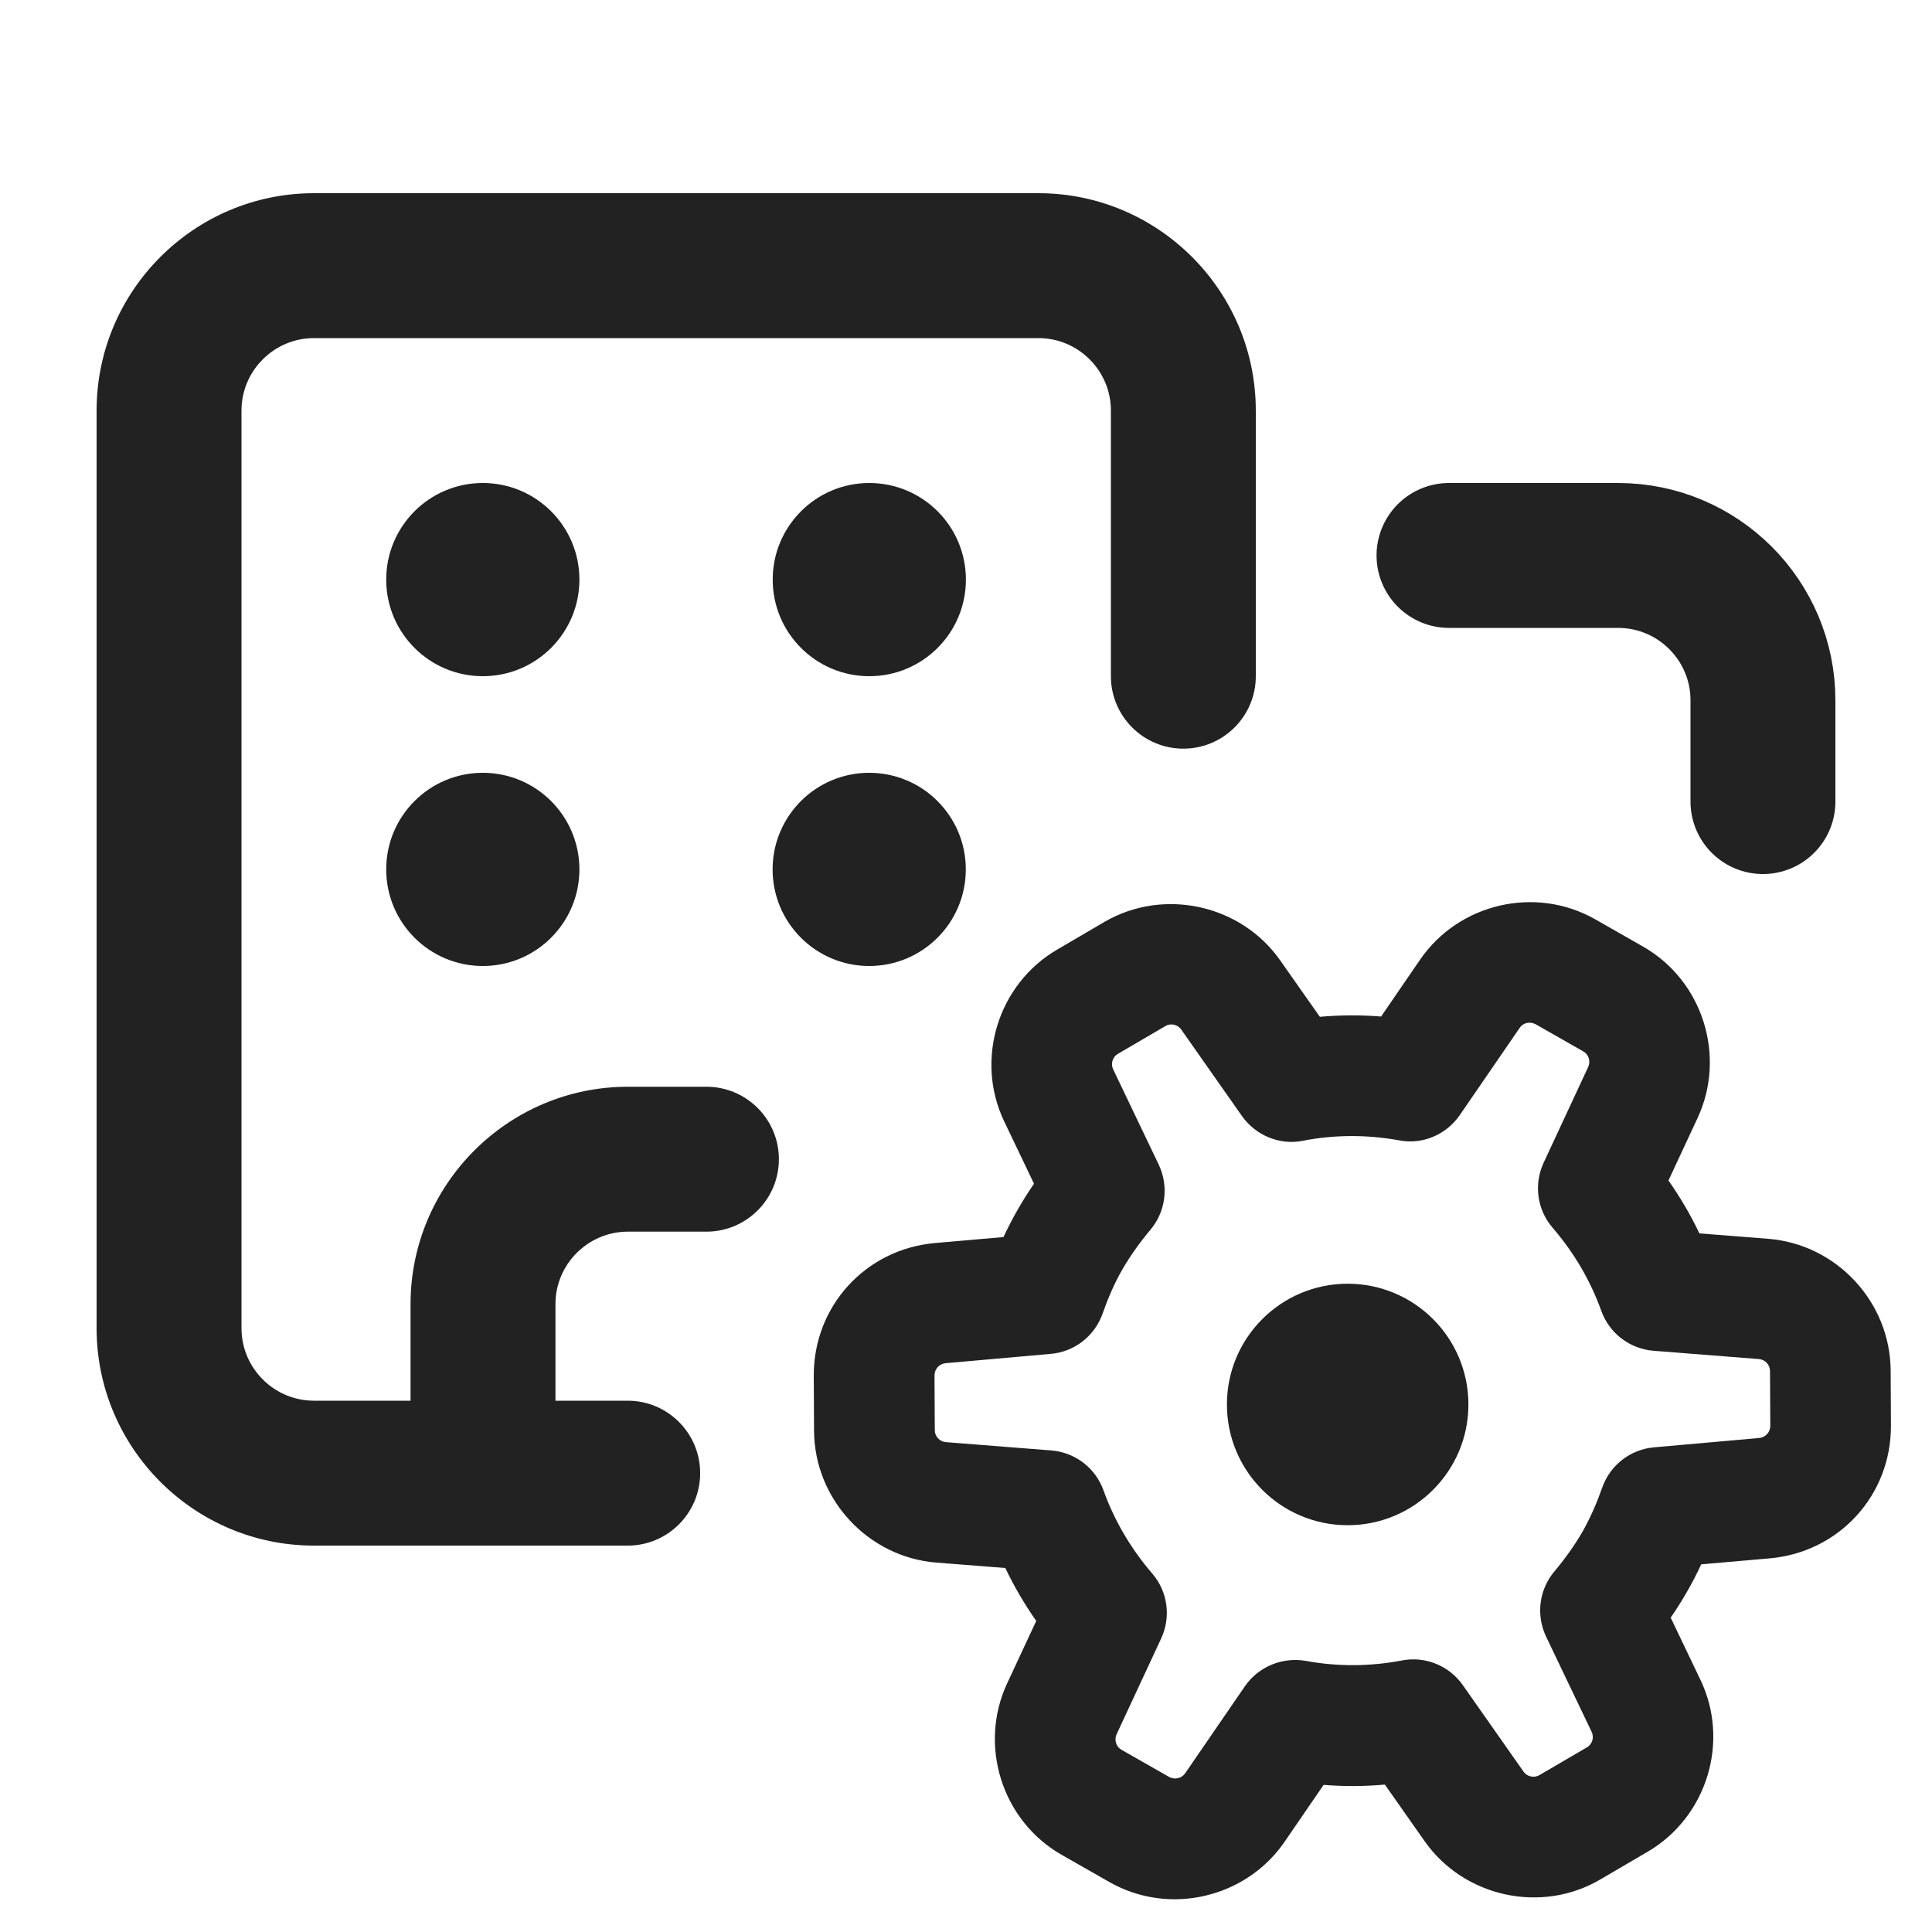 <?xml version="1.0" encoding="UTF-8"?>
<svg id="a" data-name="ICONS" xmlns="http://www.w3.org/2000/svg" width="20" height="20" viewBox="0 0 20 20">
  <path d="m18.25,8.298v-1.048c0-.828-.672-1.5-1.5-1.5h-1.75" fill="none" stroke="#222" stroke-linecap="round" stroke-miterlimit="10" stroke-width="1.5"/>
  <circle cx="8.999" cy="6" r="1" fill="#222" stroke-width="0"/>
  <circle cx="4.998" cy="9" r="1" fill="#222" stroke-width="0"/>
  <circle cx="4.998" cy="6" r="1" fill="#222" stroke-width="0"/>
  <path d="m10.75,2H3.25c-1.24,0-2.25,1.01-2.25,2.25v9.5c0,1.24,1.01,2.25,2.25,2.25h3.248c.414,0,.75-.336.75-.75s-.336-.75-.75-.75h-.748v-1c0-.413.337-.75.75-.75h.813c.414,0,.75-.336.75-.75s-.336-.75-.75-.75h-.813c-1.24,0-2.25,1.01-2.25,2.25v1h-1c-.413,0-.75-.337-.75-.75V4.25c0-.413.337-.75.75-.75h7.5c.413,0,.75.337.75.75v2.75c0,.414.336.75.75.75s.75-.336.75-.75v-2.75c0-1.24-1.01-2.25-2.25-2.25Z" fill="#222" stroke-width="0"/>
  <circle cx="8.998" cy="9" r="1" fill="#222" stroke-width="0"/>
  <circle cx="13.951" cy="14.539" r="1.25" fill="#222" stroke-width="0"/>
  <path d="m12.159,19.661c-.23,0-.464-.058-.676-.179l-.493-.281c-.617-.352-.864-1.132-.564-1.775l.301-.646c-.121-.174-.229-.356-.32-.548l-.712-.056c-.707-.055-1.264-.654-1.268-1.364l-.003-.567c-.004-.722.535-1.313,1.254-1.377l.71-.062c.045-.096.093-.189.146-.282.052-.091.109-.182.17-.27l-.308-.644c-.307-.64-.066-1.422.548-1.78l.49-.287c.611-.355,1.411-.181,1.818.398l.411.585c.212-.019.424-.02.634-.003l.404-.589c.401-.584,1.197-.769,1.815-.416l.493.281c.617.352.864,1.132.564,1.775l-.301.646c.121.174.229.356.32.548l.712.056c.707.055,1.264.654,1.268,1.364l.003.567c.004.722-.535,1.313-1.254,1.377l-.71.062c-.045.096-.093.189-.146.282,0,0,0,.001-.001.001-.052.091-.108.181-.169.269l.308.644c.307.64.066,1.422-.548,1.78l-.49.287c-.609.357-1.41.183-1.818-.398l-.411-.585c-.212.019-.424.02-.634.003l-.404.589c-.264.384-.698.595-1.14.595Zm-.033-9.056c-.021,0-.043.005-.062.017l-.491.287c-.056.032-.077.103-.05.16l.473.989c.105.223.071.486-.088.674-.106.126-.204.262-.29.41-.084.147-.15.302-.205.459-.082.23-.291.393-.534.414l-1.091.097c-.065.006-.114.061-.114.126l.003.567c0,.065.05.119.115.124l1.092.086c.245.02.456.181.539.412.113.315.283.604.504.861.161.186.197.449.094.672l-.462.993c-.027.059-.005.13.051.161l.493.281c.058.032.129.014.165-.037l.62-.903c.14-.203.388-.303.627-.262.331.061.668.059.997-.004.242-.047.489.054.63.254l.629.896c.037.054.111.069.165.037l.491-.287c.056-.032.077-.103.05-.16l-.473-.989c-.105-.223-.071-.486.088-.674.106-.126.204-.262.29-.41.084-.148.15-.303.205-.459.082-.23.291-.393.534-.414l1.091-.097c.065-.006.114-.061.114-.126l-.003-.567c0-.065-.05-.119-.115-.124l-1.092-.086c-.245-.02-.456-.181-.539-.412-.113-.315-.283-.604-.504-.861-.161-.186-.197-.449-.094-.672l.462-.993c.027-.059.005-.13-.051-.161l-.493-.281c-.06-.032-.131-.015-.165.037l-.62.903c-.14.203-.387.309-.627.262-.331-.06-.668-.06-.997.004-.238.049-.488-.054-.63-.254l-.629-.896c-.024-.035-.063-.054-.104-.054Zm4.798,5.562h.01-.01Z" fill="#222" stroke-width="0"/>
</svg>